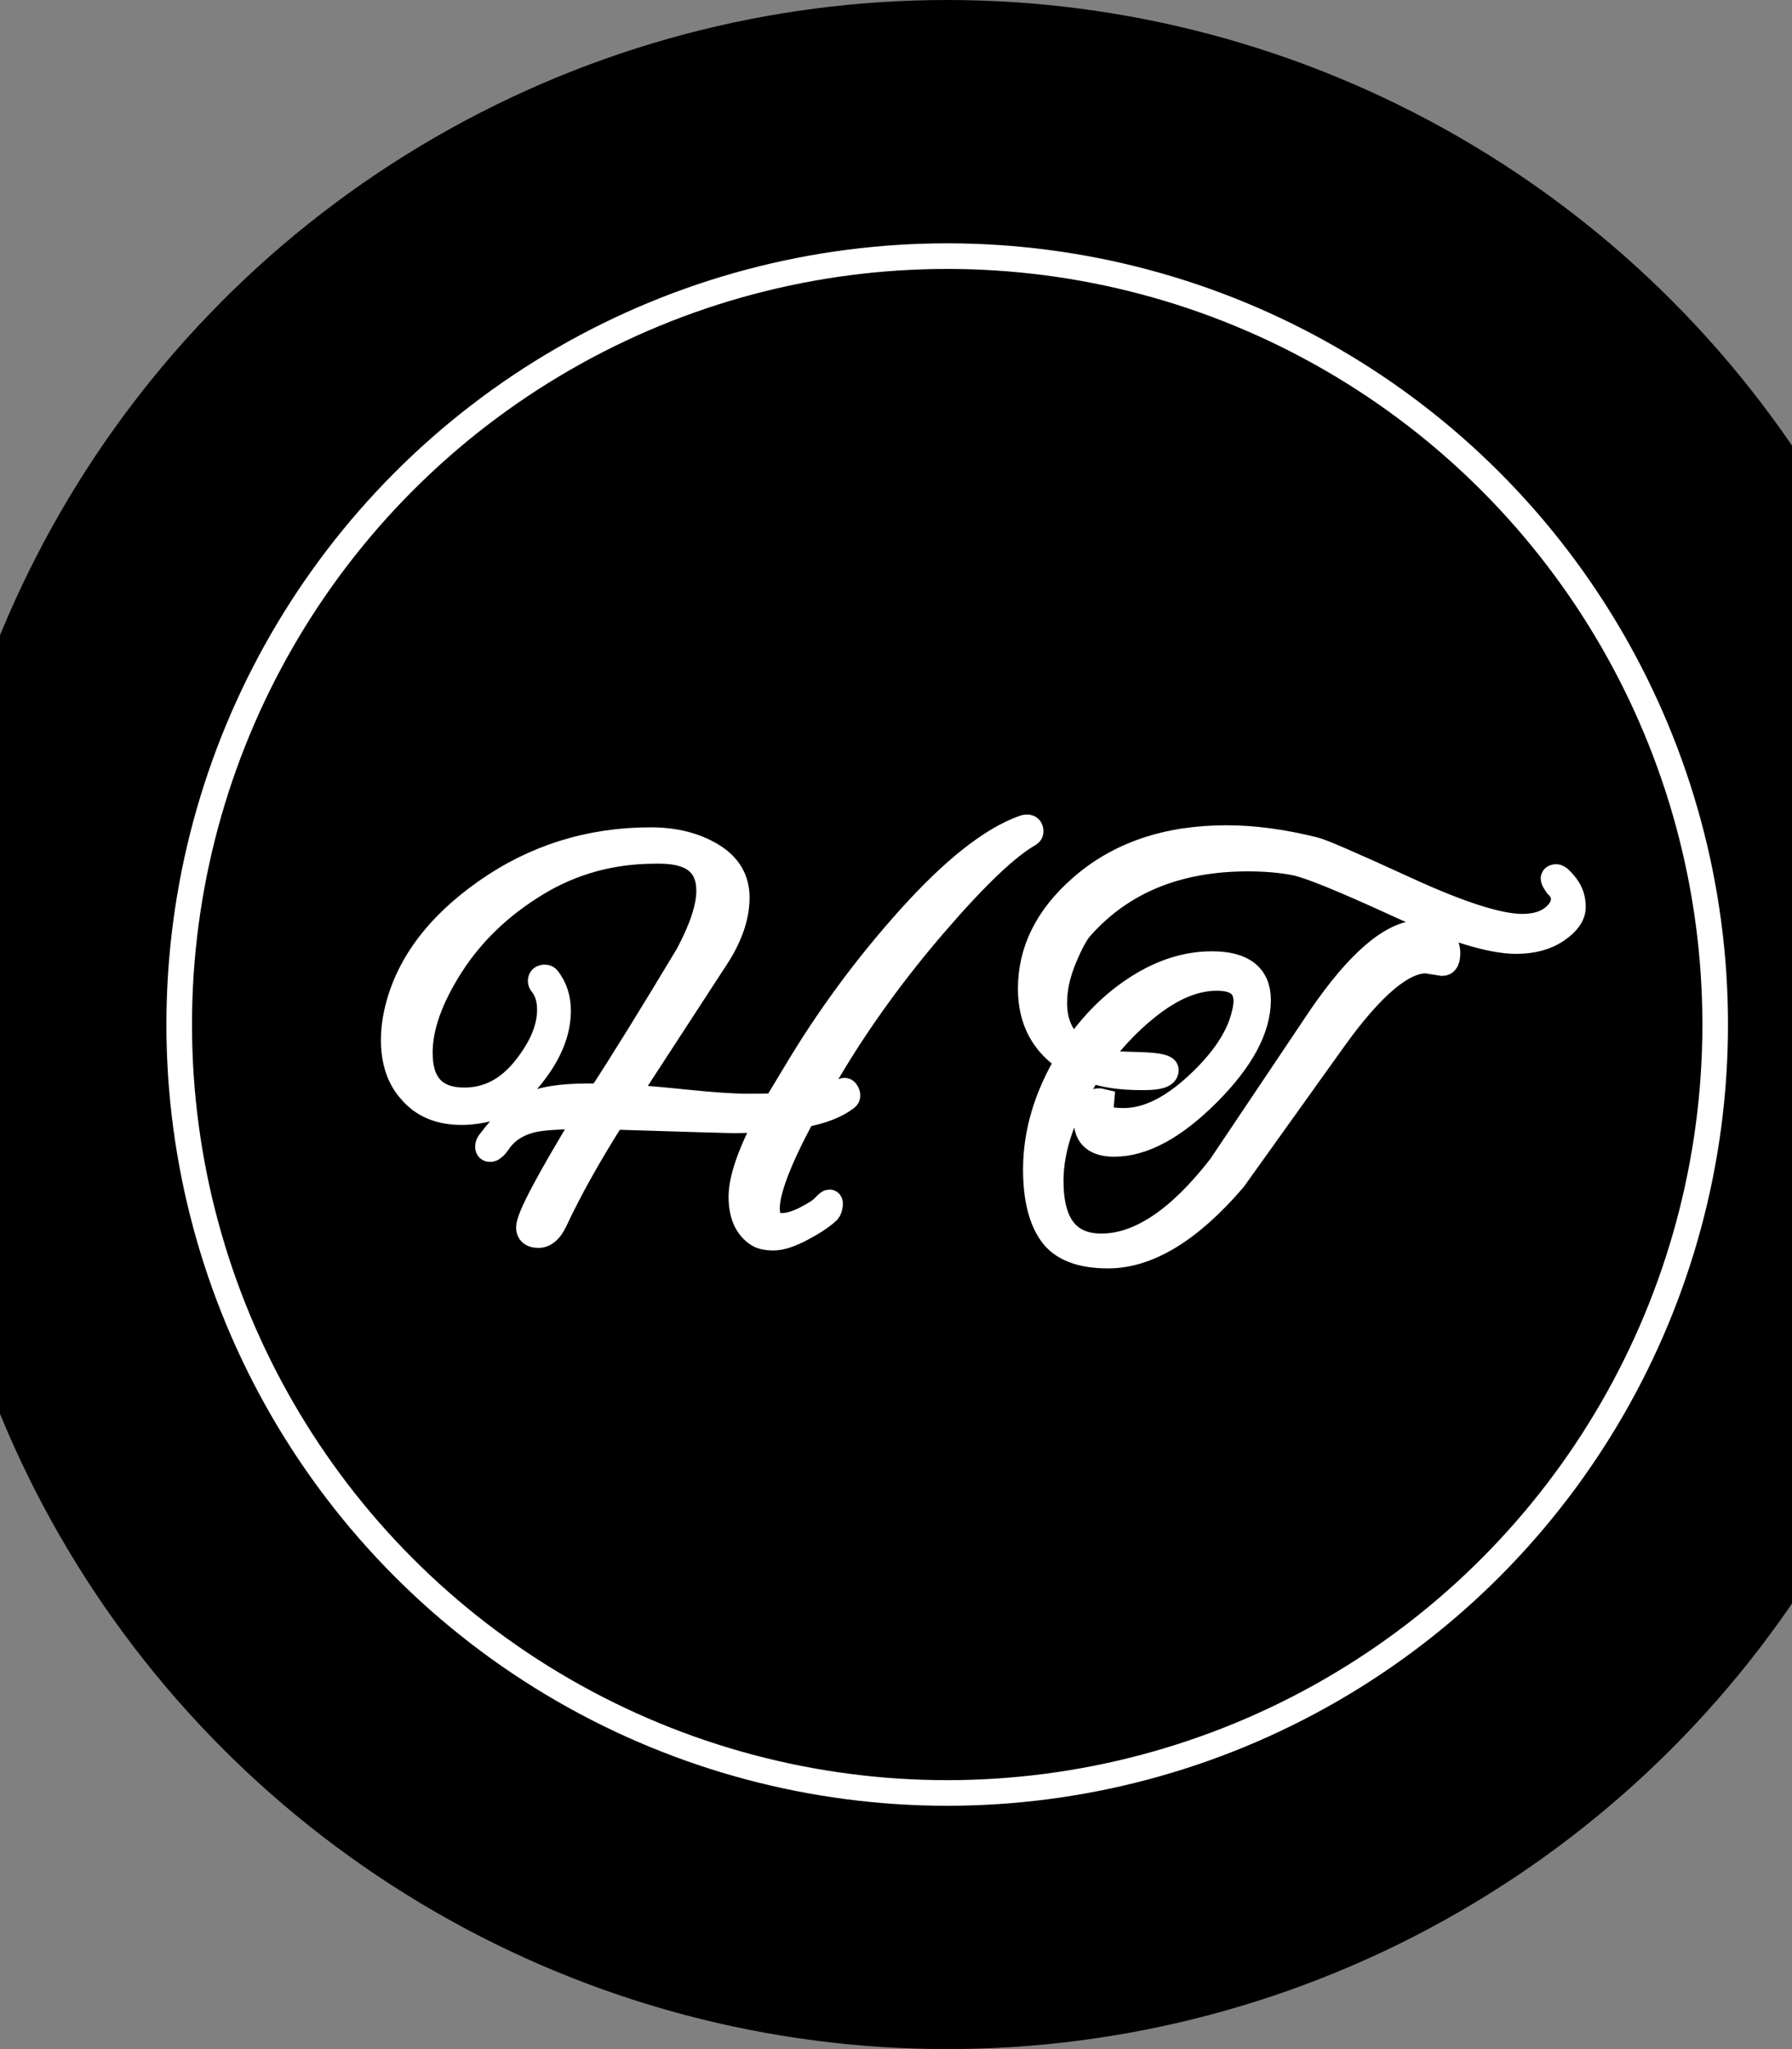 <?xml version="1.0"?>
<svg version="1.1" xmlns="http://www.w3.org/2000/svg" viewBox='0 0 70 80'>
    <rect x="0" y="0" width="70" height="80" fill="#808080" stroke="none"/>
    <circle cx="37" cy="40" r="40" fill="black" stroke="none" style="z-index: -1;" />
    <circle cx="37" cy="40" r="30" fill="transparent" stroke="white" strokeWidth="10" />
    <g fill='white' stroke="white" strokeWidth="10">
        <path
            d="M20.66,47.92q0-0.56,2.3-4.34q-1.64,0-2.18,0.14q-0.9,0.22-1.34,0.9q-0.16,0.22-0.27,0.24t-0.11-0.09t0.08-0.19q0.76-1.02,1.5-1.4t2.34-0.38l0.48,0q1.22-1.86,3.42-5.52q0.82-1.54,0.82-2.5q0-1.54-1.88-1.56l-0.22,0q-2.56,0-4.66,1.28t-3.32,3.18t-1.22,3.42q0,1.86,1.74,1.86q1.38,0,2.36-1.22t0.98-2.32q0-0.62-0.32-1.02q-0.04-0.04-0.04-0.1q0-0.14,0.16-0.14q0.08,0,0.12,0.06q0.4,0.52,0.4,1.24q0,1.22-1,2.49t-2.1,1.41q-0.34,0.06-0.66,0.06q-1.28,0-1.98-0.82q-0.68-0.74-0.68-2q0-0.52,0.12-1.06q0.6-2.7,3.47-4.72t6.45-2.02q1.38,0,2.37,0.59t0.99,1.65t-0.74,2.24l-3.62,5.56q0.64,0.02,2.29,0.19t2.48,0.17t1.11-0.02l0.76-1.26q1.94-3.26,4.49-6.09t4.45-3.51q0.06-0.02,0.12-0.02q0.14,0,0.14,0.16q0,0.06-0.06,0.1q-1.28,0.72-3.67,3.49t-4.13,5.69l-0.78,1.32q0.92-0.12,1.32-0.46q0.08-0.06,0.14,0.07t-0.02,0.19q-0.6,0.46-1.7,0.66q-1.4,2.6-1.4,3.66q0,0.68,0.58,0.68q0.4,0,0.93-0.27t0.71-0.46t0.22-0.19t0.02,0.13t-0.08,0.21q-0.34,0.32-1.02,0.68t-1.1,0.36t-0.62-0.14q-0.64-0.42-0.64-1.46t1.06-3.04q-0.74,0.06-1.38,0.06q-0.22,0-4.7-0.14q-1.42,2.24-2.28,4.08q-0.26,0.54-0.63,0.54t-0.37-0.3z" />
        <path
            d="M40.463,45.66q0-2.16,1.28-4.28q-1.48-0.94-1.48-2.78q0-2.22,1.96-3.94q2.2-1.94,5.68-1.94q1.6,0,3.44,0.46q0.42,0.1,3.58,1.55t4.54,1.45q0.92,0,1.38-0.52q0.24-0.26,0.24-0.56t-0.26-0.54q-0.14-0.2-0.14-0.26t0.11-0.06t0.38,0.35t0.27,0.82t-0.63,0.9t-1.59,0.43q-1.5,0-4.66-1.45t-3.97-1.61t-1.85-0.16q-4.14,0-6.52,2.68q-0.28,0.3-0.66,1.21t-0.38,1.75q0,1.16,0.82,1.8q1.04-1.52,2.46-2.42t2.88-0.9q1.8,0,1.8,1.4q0,1.68-1.97,3.65t-3.65,1.97q-1.08,0-1.08-0.92q0-0.32,0.17-0.56t0.41-0.18l-0.04,0.46q0,0.3,0.92,0.3q1.36,0,2.87-1.4t1.83-2.74q0.08-0.3,0.08-0.54q0-0.9-1.15-0.9t-2.38,0.88t-2.31,2.32q0.08,0.04,0.62,0.16l1.2,0.04q0.88,0.04,0.88,0.2q0,0.28-0.84,0.28l-0.12,0q-1.22,0-2-0.3q-1.54,2.36-1.54,4.34q0,2.56,1.98,2.56q2.24,0,4.66-3.12l3.92-5.84q2.2-3.2,3.82-3.28l0.76,0.18q0.36,0.2,0.36,0.6t-0.2,0.4l-0.64-0.1q-1.38,0-3.54,2.98l-3.98,5.56q-2.56,2.98-4.9,2.98q-1.6,0-2.21-0.86t-0.61-2.5z" />
    </g>

</svg>
